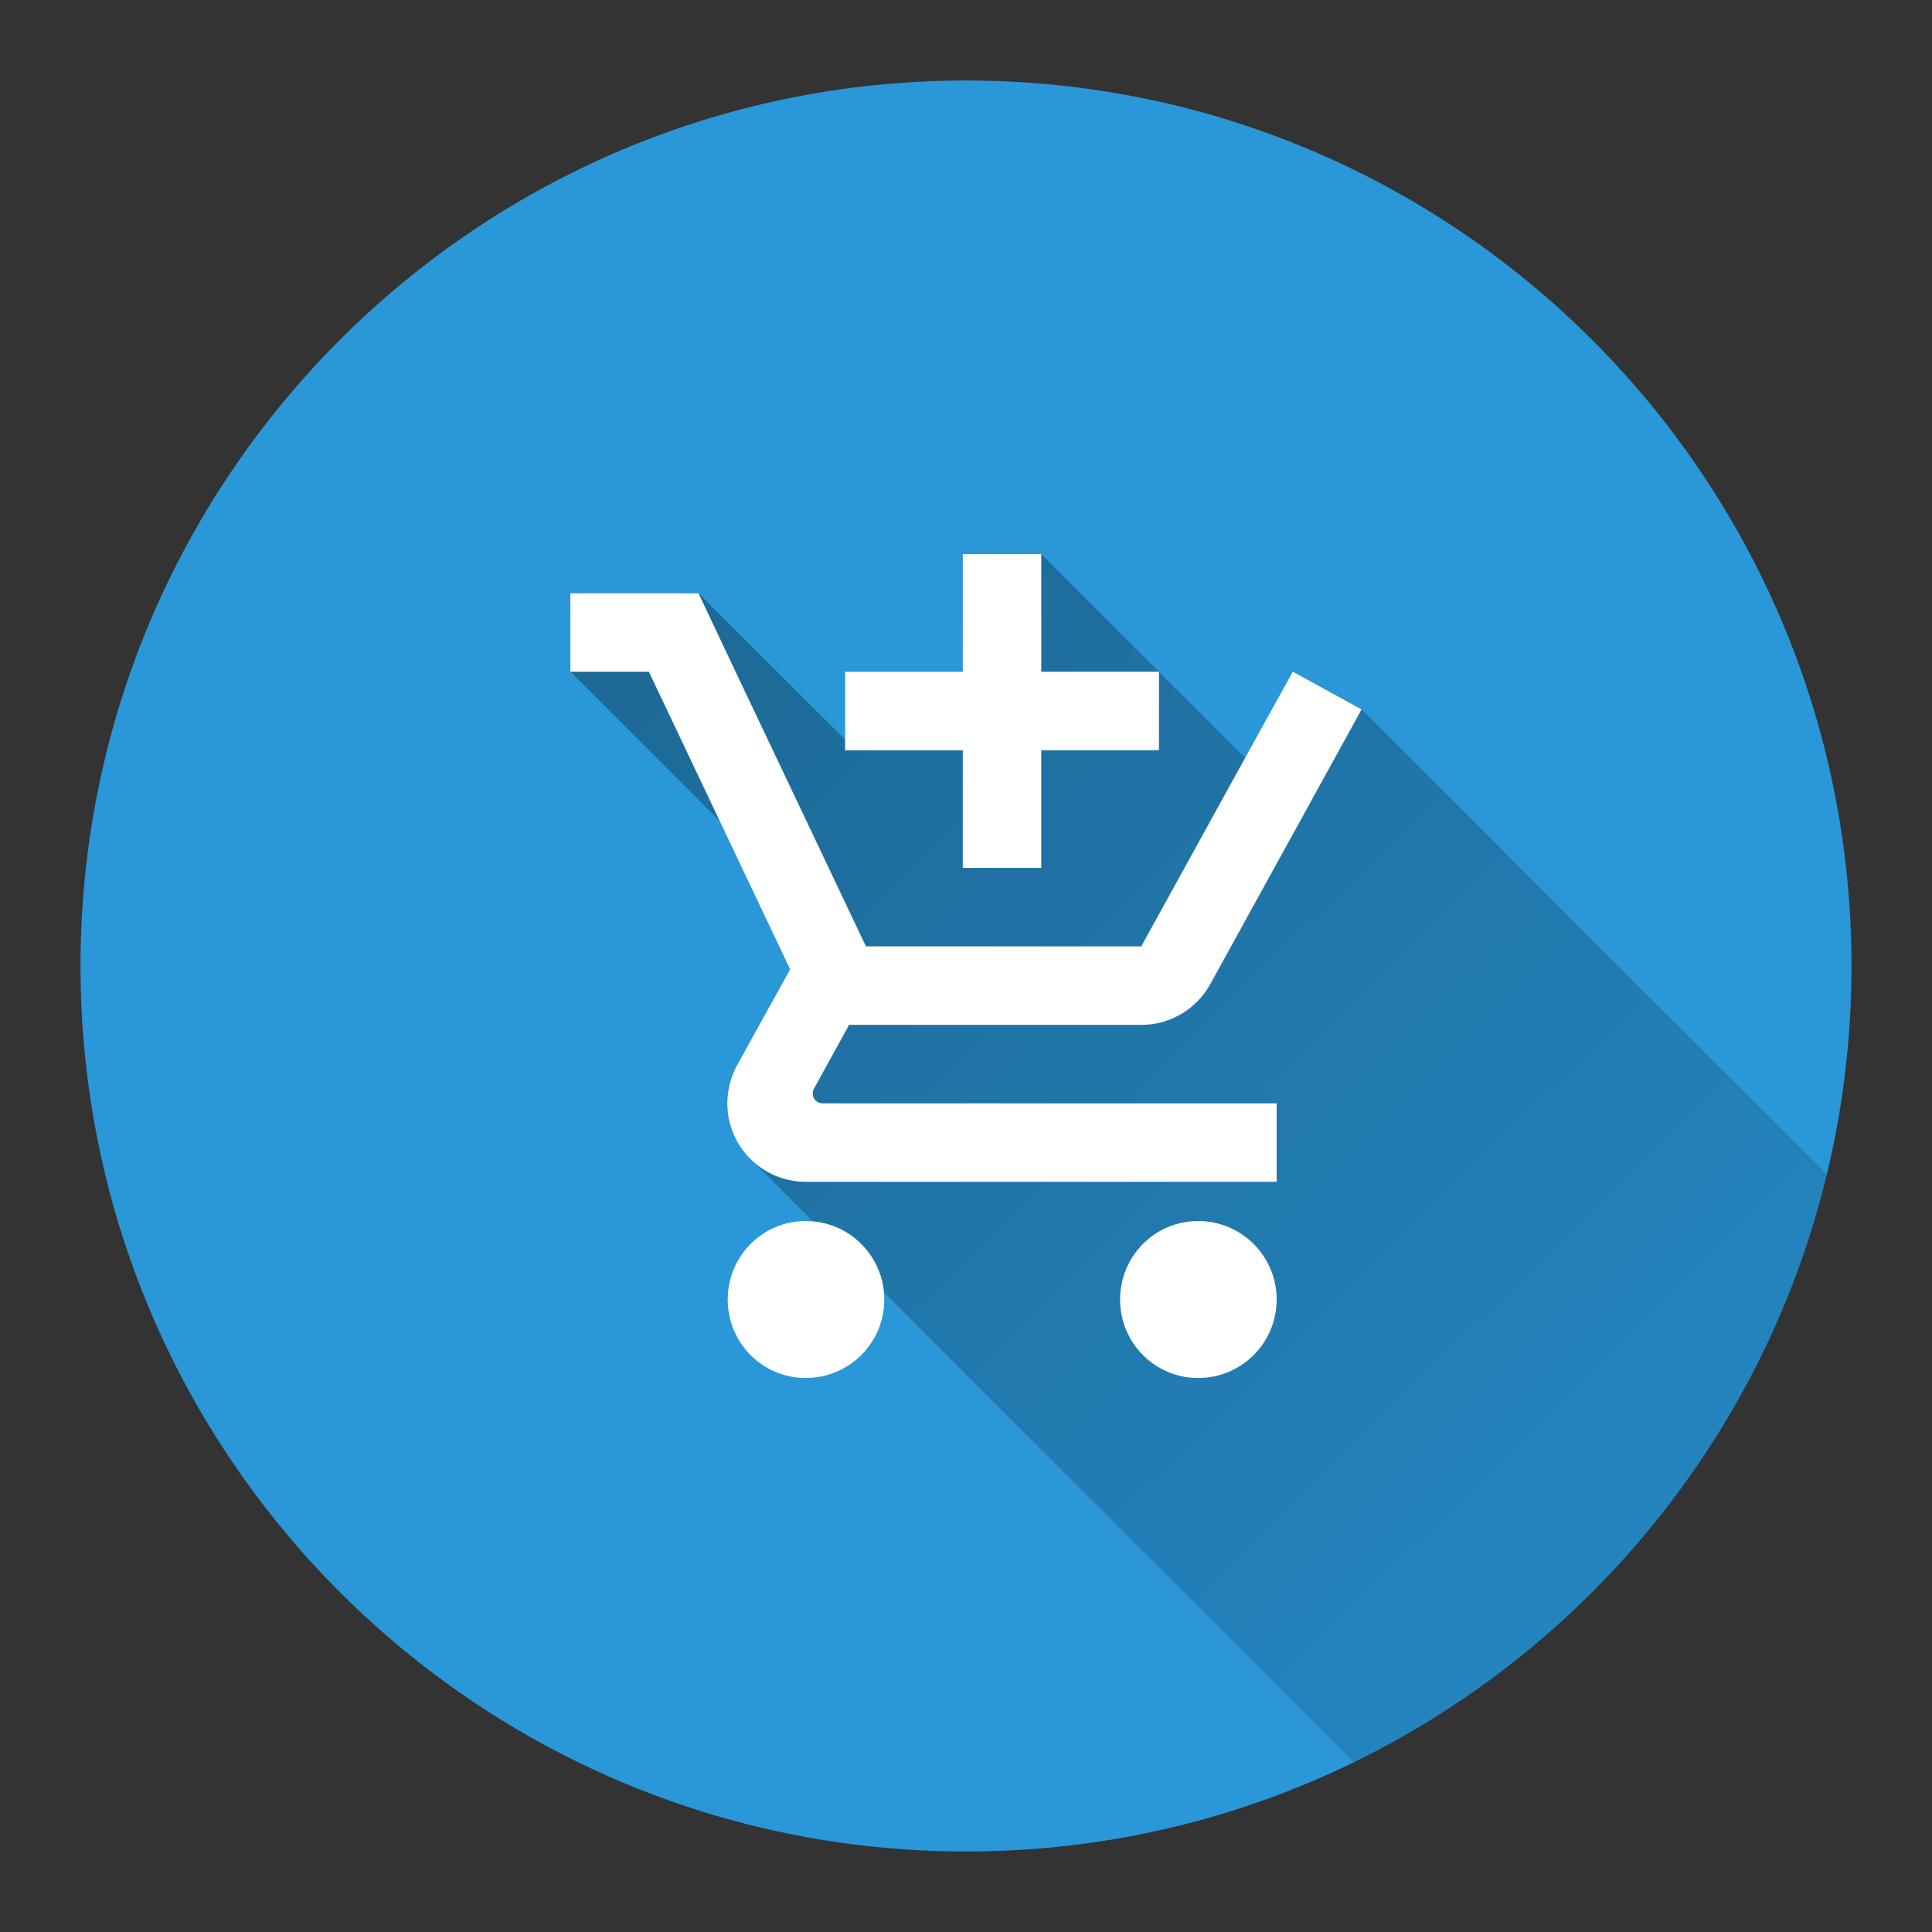 <svg version="1.1" xmlns="http://www.w3.org/2000/svg" xmlns:xlink="http://www.w3.org/1999/xlink" width="48" height="48"><rect width="100%" height="100%" fill="#333333" stroke="none"/><defs><linearGradient x1="14.172" y1="13.765" x2="55.042" y2="55.449" gradientUnits="userSpaceOnUse" id="color-1"><stop offset="0" stop-color="#000000" stop-opacity="0.32"></stop><stop offset="1" stop-color="#000000" stop-opacity="0"></stop></linearGradient><filter id="dropshadow-base"><feColorMatrix type="matrix" values="0 0 0 0 0  0 0 0 0 0  0 0 0 0 0  0 0 0 .8 0"></feColorMatrix> <feOffset dx="0" dy="1"></feOffset> <feGaussianBlur stdDeviation="1"></feGaussianBlur> <feComposite in="SourceGraphic"></feComposite></filter><filter id="dropshadow-banner" x="-10%" y="-10%" width="120%" height="130%"><feColorMatrix type="matrix" values="0 0 0 0 0  0 0 0 0 0  0 0 0 0 0  0 0 0 .4 0"></feColorMatrix> <feOffset dx="0" dy="1"></feOffset> <feGaussianBlur stdDeviation="0.5"></feGaussianBlur> <feComposite in="SourceGraphic"></feComposite></filter></defs><g fill="none" fill-rule="nonzero" stroke="none" stroke-width="none" stroke-linecap="butt" stroke-linejoin="miter" stroke-miterlimit="10" stroke-dasharray="" stroke-dashoffset="0" font-family="none" font-weight="none" font-size="none" text-anchor="none" style="mix-blend-mode: normal"><path d="M2,24c0,-12.15 9.85,-22 22,-22c12.15,0 22,9.85 22,22c0,12.15 -9.85,22 -22,22c-12.15,0 -22,-9.85 -22,-22z" id="base 1 17" fill="#2997d8" stroke-width="1"></path><path d="M23.92,13.765h1.95l5.066,5.066l0.106,-0.192l1.077,-1.95h0.005l1.706,0.936l11.558,11.558c-1.553,6.432 -5.933,11.762 -11.751,14.601l-14.993,-14.993c-0.353,-0.353 -0.571,-0.84 -0.571,-1.379c0,-0.341 0.088,-0.658 0.239,-0.941l1.321,-2.388l-1.748,-3.683l-3.711,-3.711v-1.95h3.183l3.641,3.641v-1.691h2.924z" fill="url(#color-1)" stroke-width="1"></path><path d="M23.92,21.563h1.95v-2.924h2.924v-1.95h-2.924v-2.924h-1.95v2.924h-2.924v1.95h2.924zM20.02,30.336c-1.077,0 -1.94,0.872 -1.94,1.95c0,1.077 0.863,1.95 1.94,1.95c1.077,0 1.95,-0.872 1.95,-1.95c0,-1.077 -0.872,-1.95 -1.95,-1.95zM29.768,30.336c-1.077,0 -1.94,0.872 -1.94,1.95c0,1.077 0.863,1.95 1.94,1.95c1.077,0 1.95,-0.872 1.95,-1.95c0,-1.077 -0.872,-1.95 -1.95,-1.95zM20.191,27.168c0,-0.044 0.01,-0.083 0.029,-0.117l0.877,-1.589h7.262c0.731,0 1.37,-0.405 1.706,-1.004l3.763,-6.833l-1.706,-0.936h-0.005l-1.077,1.95l-2.686,4.874h-6.838l-0.127,-0.263l-2.188,-4.611l-0.926,-1.95l-0.921,-1.95h-3.183v1.95h1.95l3.509,7.394l-1.321,2.388c-0.151,0.283 -0.239,0.6 -0.239,0.941c0,1.077 0.872,1.95 1.95,1.95h11.698v-1.95h-11.283c-0.136,0 -0.244,-0.107 -0.244,-0.244z" fill="none" stroke-width="0"></path><path d="M23.92,18.639h-2.924v-1.95h2.924v-2.924h1.95v2.924h2.924v1.95h-2.924v2.924h-1.95zM21.97,32.286c0,1.077 -0.872,1.95 -1.95,1.95c-1.077,0 -1.94,-0.872 -1.94,-1.95c0,-1.077 0.863,-1.95 1.94,-1.95c1.077,0 1.95,0.872 1.95,1.95zM31.718,32.286c0,1.077 -0.872,1.95 -1.95,1.95c-1.077,0 -1.94,-0.872 -1.94,-1.95c0,-1.077 0.863,-1.95 1.94,-1.95c1.077,0 1.95,0.872 1.95,1.95zM20.435,27.412h11.283v1.95h-11.698c-1.077,0 -1.95,-0.872 -1.95,-1.95c0,-0.341 0.088,-0.658 0.239,-0.941l1.321,-2.388l-3.509,-7.394h-1.95v-1.95h3.183l0.921,1.95l0.926,1.95l2.188,4.611l0.127,0.263h6.838l2.686,-4.874l1.077,-1.95h0.005l1.706,0.936l-3.763,6.833c-0.336,0.6 -0.975,1.004 -1.706,1.004h-7.262l-0.877,1.589c-0.019,0.034 -0.029,0.073 -0.029,0.117c0,0.136 0.107,0.244 0.244,0.244z" fill="#ffffff" stroke-width="0"></path><path d="M2,24c0,-12.15 9.85,-22 22,-22c12.15,0 22,9.85 22,22c0,12.15 -9.85,22 -22,22c-12.15,0 -22,-9.85 -22,-22z" id="base 1 13 1" fill="none" stroke-width="1"></path><path d="M2,24c0,-12.15 9.85,-22 22,-22c12.15,0 22,9.85 22,22c0,12.15 -9.85,22 -22,22c-12.15,0 -22,-9.85 -22,-22z" id="base 1 9 1" fill="none" stroke-width="1"></path><path d="M2,24c0,-12.15 9.85,-22 22,-22c12.15,0 22,9.85 22,22c0,12.15 -9.85,22 -22,22c-12.15,0 -22,-9.85 -22,-22z" id="base 1 5 1" fill="none" stroke-width="1"></path><path d="M2,24c0,-12.15 9.85,-22 22,-22c12.15,0 22,9.85 22,22c0,12.15 -9.85,22 -22,22c-12.15,0 -22,-9.85 -22,-22z" id="base 1 1 1" fill="none" stroke-width="1"></path><g fill="#000000" stroke-width="1" font-family="Roboto, sans-serif" font-weight="400" font-size="14" text-anchor="start"></g><rect x="2" y="2" width="44" height="22" fill="none" stroke-width="1"></rect><path d="M2,24v-22h44v22z" fill="none" stroke-width="1"></path><path d="M2,24v-22h44v22z" fill="none" stroke-width="1"></path><path d="M2,24v-22h44v22z" fill="none" stroke-width="1"></path><path d="M2,24v-22h44v22z" fill="none" stroke-width="1"></path><g fill="#000000" stroke-width="1" font-family="Roboto, sans-serif" font-weight="400" font-size="14" text-anchor="start"></g><rect x="2" y="2" width="44" height="22" fill="none" stroke-width="1"></rect><path d="M2,24v-22h44v22z" fill="none" stroke-width="1"></path><path d="M2,24v-22h44v22z" fill="none" stroke-width="1"></path><path d="M2,24v-22h44v22z" fill="none" stroke-width="1"></path><path d="M2,24v-22h44v22z" fill="none" stroke-width="1"></path><g fill="#000000" stroke-width="1" font-family="Roboto, sans-serif" font-weight="400" font-size="14" text-anchor="start"></g><rect x="2" y="2" width="44" height="22" fill="none" stroke-width="1"></rect><path d="M2,24v-22h44v22z" fill="none" stroke-width="1"></path><path d="M2,24v-22h44v22z" fill="none" stroke-width="1"></path><path d="M2,24v-22h44v22z" fill="none" stroke-width="1"></path><path d="M2,24v-22h44v22z" fill="none" stroke-width="1"></path><g fill="#000000" stroke-width="1" font-family="Roboto, sans-serif" font-weight="400" font-size="14" text-anchor="start"></g><rect x="2" y="2" width="44" height="22" fill="none" stroke-width="1"></rect><path d="M2,24v-22h44v22z" fill="none" stroke-width="1"></path><path d="M2,24v-22h44v22z" fill="none" stroke-width="1"></path><path d="M2,24v-22h44v22z" fill="none" stroke-width="1"></path><path d="M2,24v-22h44v22z" fill="none" stroke-width="1"></path></g></svg>